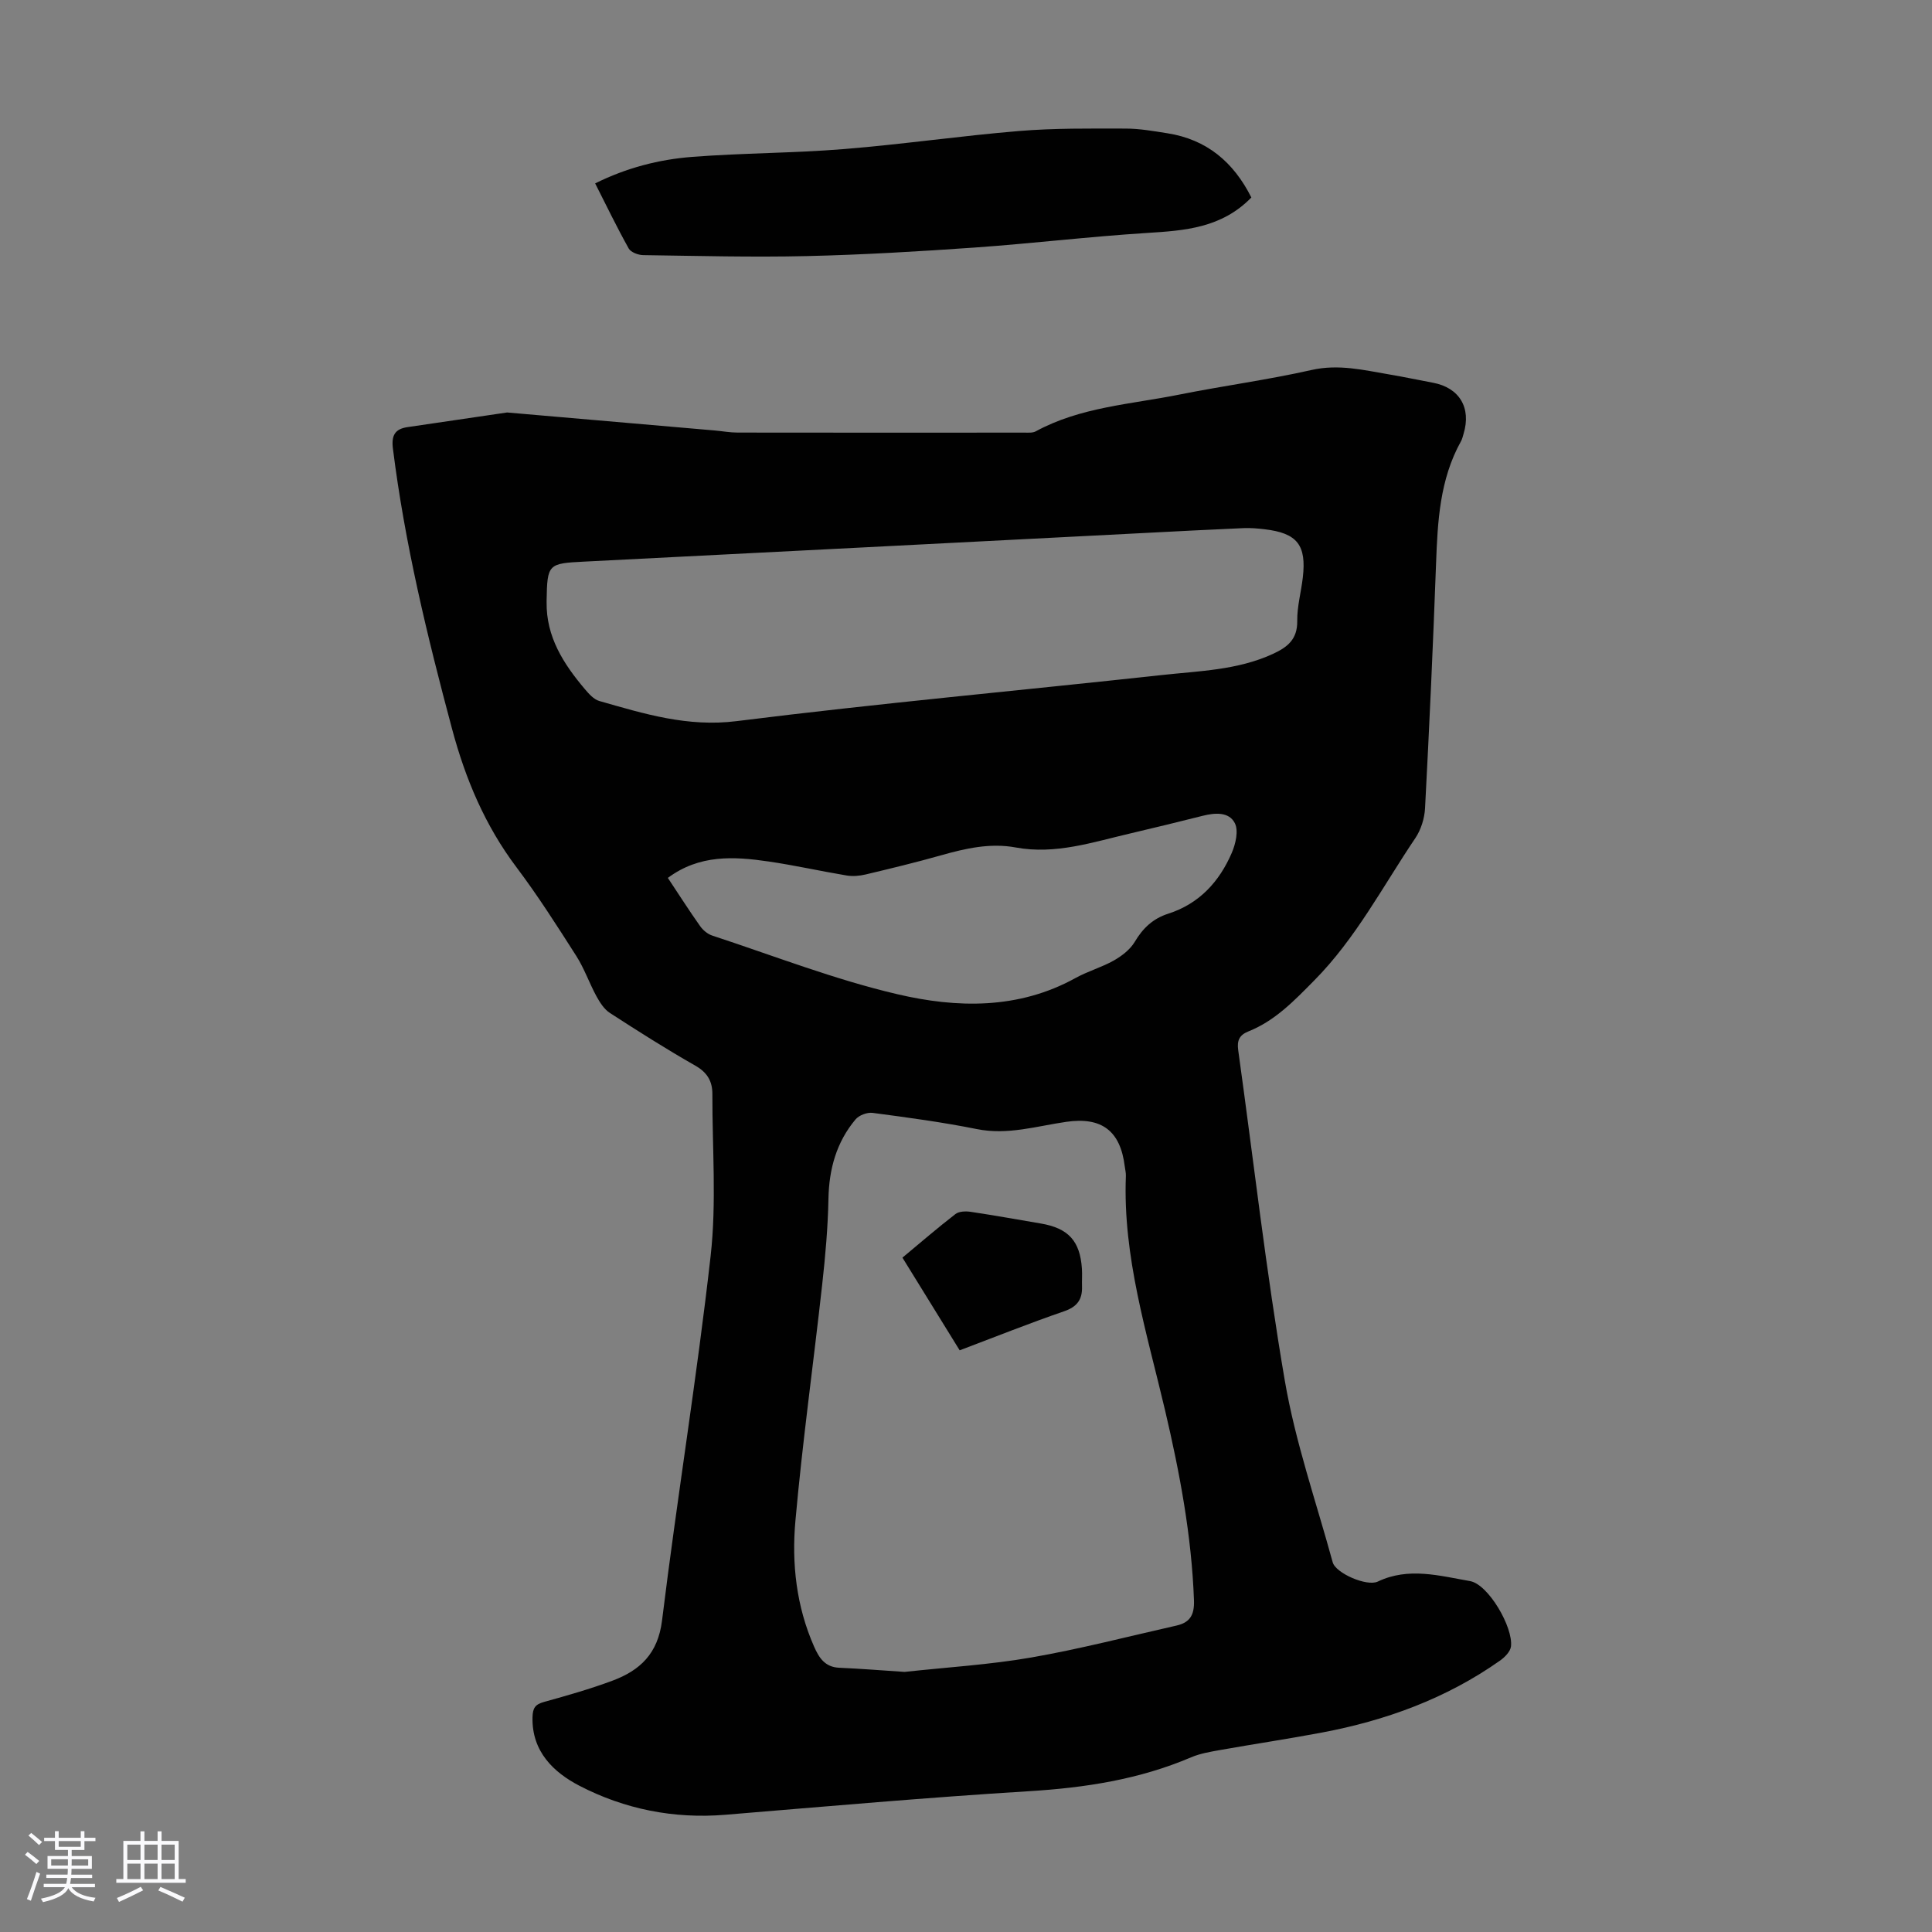 <svg enable-background="new 0 0 400 400" viewBox="0 0 400 400" xmlns="http://www.w3.org/2000/svg"><rect x="0" y="0" width="400" height="400" fill="#808080" stroke="none"/><path d="m5.17 384 .55-.58c.85.61 1.65 1.24 2.4 1.87l-.59.64c-.83-.73-1.62-1.38-2.36-1.93m1.22 9.53-.82-.34c.71-1.76 1.37-3.64 1.98-5.63.24.13.5.25.76.36-.6 1.67-1.24 3.54-1.92 5.61m-.5-13.5.57-.54c.56.44 1.31 1.06 2.26 1.87l-.64.64c-.68-.66-1.41-1.32-2.19-1.97m3.25.46h2.24v-1.36h.77v1.36h4.57v-1.36h.76v1.36h2.28v.69h-2.28v1.84h-2.64v1.26h4.18v2.64h-4.21c0 .45-.02.86-.05 1.21h4.32v.69h-4.38c-.04.34-.1.75-.19 1.22h5.15v.69h-4.82c.87 1.19 2.51 1.92 4.93 2.19-.17.31-.3.57-.37.76-2.77-.49-4.52-1.41-5.26-2.76-.56 1.26-2.3 2.23-5.24 2.9-.12-.24-.26-.48-.43-.72 2.73-.55 4.38-1.34 4.96-2.38h-4.38v-.69h4.65c.1-.38.17-.79.21-1.22h-4.32v-.69h4.4c.03-.34.05-.75.05-1.21h-4.2v-2.64h4.23v-1.26h-2.69v-1.84h-2.24zm1.46 4.46v1.29h3.45c.01-.4.02-.57.01-.53v-.32-.45h-3.46zm1.55-2.59h4.57v-1.19h-4.57zm6.11 2.59h-3.42v.77c-.01.19-.01.37-.02.53h3.44z" fill="#fafafc"/><path d="m32.63 379.16h.82v1.98h3.54v7.89h1.46v.78h-14.37v-.78h1.46v-7.89h3.54v-1.98h.82v1.98h2.73zm-3.49 11.48.5.73c-1.61.82-3.28 1.63-5 2.41-.13-.27-.28-.55-.44-.82 1.75-.72 3.4-1.49 4.94-2.32m-2.78-5.55h2.73v-3.18h-2.73zm0 3.95h2.73v-3.2h-2.73zm3.54-3.95h2.73v-3.18h-2.73zm0 3.95h2.73v-3.2h-2.73zm7.89 4.68c-1.84-.92-3.51-1.7-5.02-2.32l.45-.73c1.89.8 3.57 1.55 5.04 2.23zm-1.62-11.81h-2.73v3.18h2.73zm-2.73 7.13h2.73v-3.2h-2.73z" fill="#fafafc"/><g fill="#010101"><path d="m104.99 85.4c15.19 1.32 29.12 2.52 43.04 3.73 1.56.14 3.12.43 4.67.43 19.81.03 39.63.02 59.44.01.78 0 1.68.08 2.31-.27 9.28-5.05 19.7-5.59 29.74-7.61 9.1-1.82 18.32-3.05 27.36-5.09 5.64-1.27 10.86.04 16.23.95 2.98.5 5.93 1.14 8.9 1.69 5.46 1.02 7.97 5.18 6.34 10.56-.16.54-.28 1.1-.55 1.58-4.39 7.9-4.83 16.57-5.15 25.32-.62 16.89-1.39 33.77-2.28 50.64-.11 2.1-.84 4.44-2.01 6.18-6.74 9.99-12.32 20.77-20.94 29.48-4.12 4.17-8.09 8.34-13.64 10.55-1.88.75-2.37 1.92-2.09 3.89 3.18 22.82 5.76 45.74 9.65 68.43 2.18 12.72 6.49 25.08 9.91 37.58.62 2.28 7.09 5.07 9.33 4 6.37-3.05 12.82-1.19 19.11-.1 3.78.66 8.96 9.56 8.47 13.54-.13 1.05-1.27 2.21-2.24 2.9-11.16 7.88-23.69 12.44-37.02 14.94-6.92 1.3-13.89 2.34-20.82 3.57-2.08.37-4.23.72-6.16 1.54-10.73 4.58-21.96 6.3-33.55 7.01-20.98 1.29-41.93 3.15-62.88 4.88-10.67.88-20.87-1.17-30.2-6.01-5.28-2.74-9.88-7.04-9.71-14.18.05-1.96.58-2.67 2.41-3.18 4.73-1.31 9.48-2.66 14.08-4.37 5.75-2.13 9.48-5.59 10.33-12.5 3.09-25.19 7.22-50.26 10.06-75.47 1.24-11.04.33-22.33.36-33.5.01-2.63-1.03-4.46-3.52-5.88-6.02-3.43-11.88-7.15-17.7-10.92-1.19-.77-2.08-2.18-2.79-3.47-1.48-2.72-2.5-5.72-4.16-8.32-3.97-6.22-7.95-12.47-12.38-18.36-6.52-8.65-10.58-18.31-13.35-28.67-5.12-19.12-9.78-38.33-12.24-58.02-.34-2.69.39-4.05 2.96-4.44 7.26-1.07 14.53-2.13 20.68-3.04zm82.29 260.75c8.89-.97 17.63-1.49 26.21-2.98 10.1-1.76 20.06-4.35 30.07-6.61 2.76-.62 3.75-2.14 3.64-5.24-.49-13.38-2.95-26.41-6-39.39-3.75-15.96-8.75-31.73-8.1-48.43.03-.66-.14-1.33-.23-2-.91-7.45-4.85-10.28-12.08-9.24-6.14.88-12.16 2.8-18.57 1.5-7.12-1.43-14.34-2.4-21.54-3.35-1.13-.15-2.83.48-3.55 1.35-3.96 4.72-5.49 10.28-5.61 16.45-.11 5.91-.64 11.83-1.29 17.71-1.81 16.33-4.09 32.61-5.55 48.97-.79 8.81.19 17.67 3.85 25.98 1.02 2.33 2.25 4.29 5.22 4.42 4.57.2 9.14.57 13.53.86zm-74.11-221.5c-.11 7.19 3.49 12.78 7.88 17.98.84.99 1.87 2.17 3.02 2.5 9.28 2.65 18.29 5.45 28.46 4.17 29.27-3.67 58.67-6.33 88.01-9.54 7.74-.85 15.63-1 22.94-4.35 3.08-1.41 5.15-3.03 5.1-6.85-.04-2.98.8-5.97 1.15-8.97.79-6.75-1.15-9.21-7.88-10.01-1.44-.17-2.9-.3-4.34-.24-6.92.3-13.84.66-20.76 1.02-38.62 1.98-77.23 3.97-115.85 5.92-7.4.37-7.6.5-7.73 8.03zm25.1 57.11c2.32 3.49 4.42 6.79 6.68 9.98.6.85 1.57 1.66 2.54 1.97 12.73 4.18 25.29 9.09 38.29 12.13 12.35 2.89 25.08 3.18 36.91-3.36 2.53-1.4 5.4-2.2 7.92-3.62 1.65-.94 3.37-2.26 4.32-3.85 1.69-2.85 3.78-4.83 6.94-5.84 6.4-2.05 10.57-6.61 13.15-12.58.8-1.86 1.44-4.59.64-6.16-1.2-2.38-4.11-2.17-6.64-1.53-4.99 1.25-9.98 2.48-14.99 3.65-7.8 1.81-15.5 4.43-23.73 2.91-5.3-.98-10.4.19-15.49 1.63-5.16 1.46-10.38 2.72-15.59 3.96-1.26.3-2.67.42-3.94.21-5.4-.9-10.75-2.11-16.17-2.9-7.16-1.05-14.29-1.47-20.84 3.4z"/><path d="m259.08 40.89c-6.17 6.33-13.78 6.85-21.6 7.34-11.91.75-23.77 2.18-35.67 3.02-11.58.81-23.18 1.5-34.79 1.77-11.28.26-22.58-.04-33.87-.2-1.03-.02-2.54-.59-2.98-1.37-2.43-4.35-4.61-8.86-6.95-13.48 6.5-3.23 13.22-4.96 20.11-5.49 10.46-.81 20.99-.77 31.44-1.62 12.11-.98 24.16-2.74 36.26-3.74 7.3-.6 14.67-.51 22.01-.5 2.89 0 5.79.52 8.65.97 8.14 1.27 13.71 5.97 17.39 13.3z"/><path d="m198.69 279.57c-4.01-6.49-7.86-12.74-11.85-19.19 3.74-3.11 7.28-6.17 10.97-9.02.73-.57 2.1-.62 3.12-.47 4.86.72 9.69 1.6 14.54 2.42 5.72.97 8.15 3.61 8.53 9.38.08 1.22-.02 2.46.02 3.69.08 2.66-1 4.17-3.69 5.1-7.16 2.46-14.2 5.28-21.64 8.09z"/></g></svg>